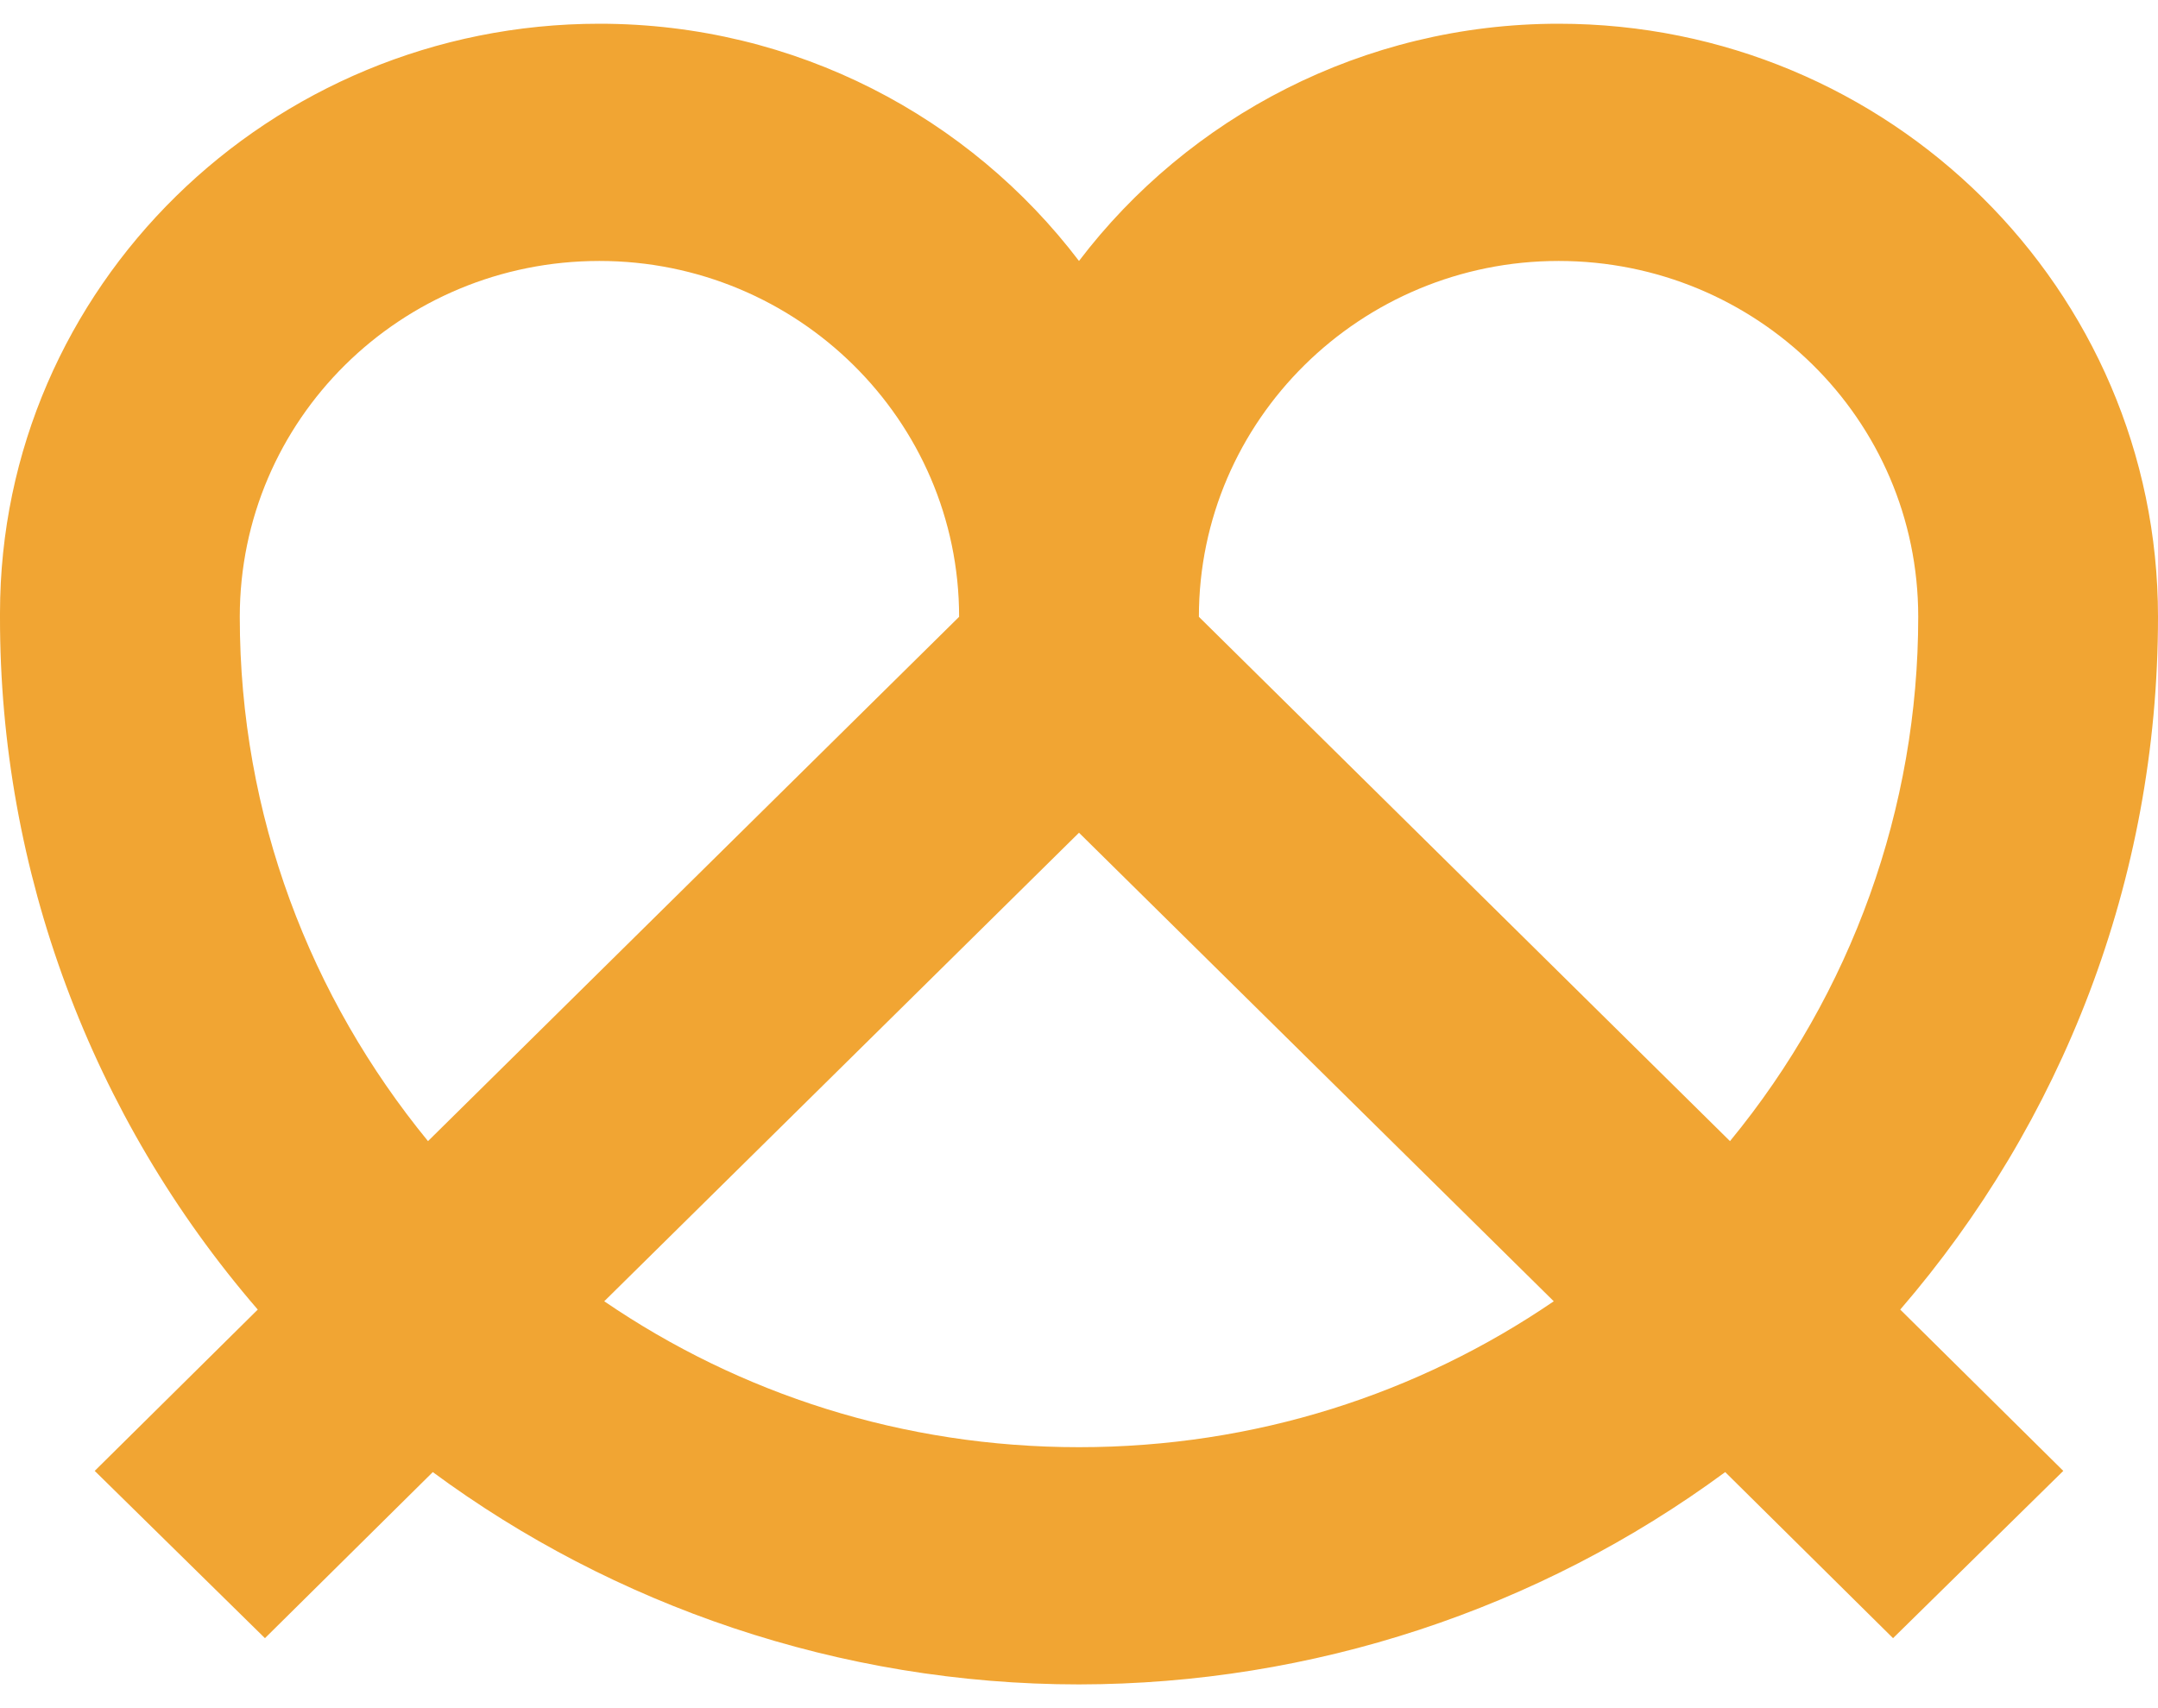 <svg width="72" height="57" viewBox="0 0 72 57" fill="none" xmlns="http://www.w3.org/2000/svg">
<path d="M8.6 43.7C3.038 37.257 -0.013 29.058 3.43498e-07 20.583V20.465C3.43498e-07 9.579 9 0.792 20 0.792C26.56 0.792 32.36 3.919 36 8.708C39.64 3.919 45.48 0.792 52 0.792C63.04 0.792 72 9.658 72 20.583C72 29.41 68.76 37.486 63.4 43.7L68.84 49.083L63.16 54.665L57.56 49.123C51.329 53.715 43.769 56.2 36 56.208C28 56.208 20.44 53.556 14.44 49.123L8.84 54.665L3.16 49.083L8.6 43.7ZM51.84 43.423L36 27.788L20.16 43.423C24.68 46.511 30.12 48.292 36 48.292C41.88 48.292 47.32 46.511 51.84 43.423ZM32 20.583C32 14.013 26.6 8.708 20 8.708C13.36 8.708 8 14.013 8 20.583C8 27.233 10.36 33.29 14.28 38.079L32 20.583ZM57.72 38.079C61.784 33.136 64.002 26.956 64 20.583C64 13.973 58.6 8.708 52 8.708C45.4 8.708 40 14.013 40 20.583L57.72 38.079Z" fill="#F1A533"/>
</svg>
